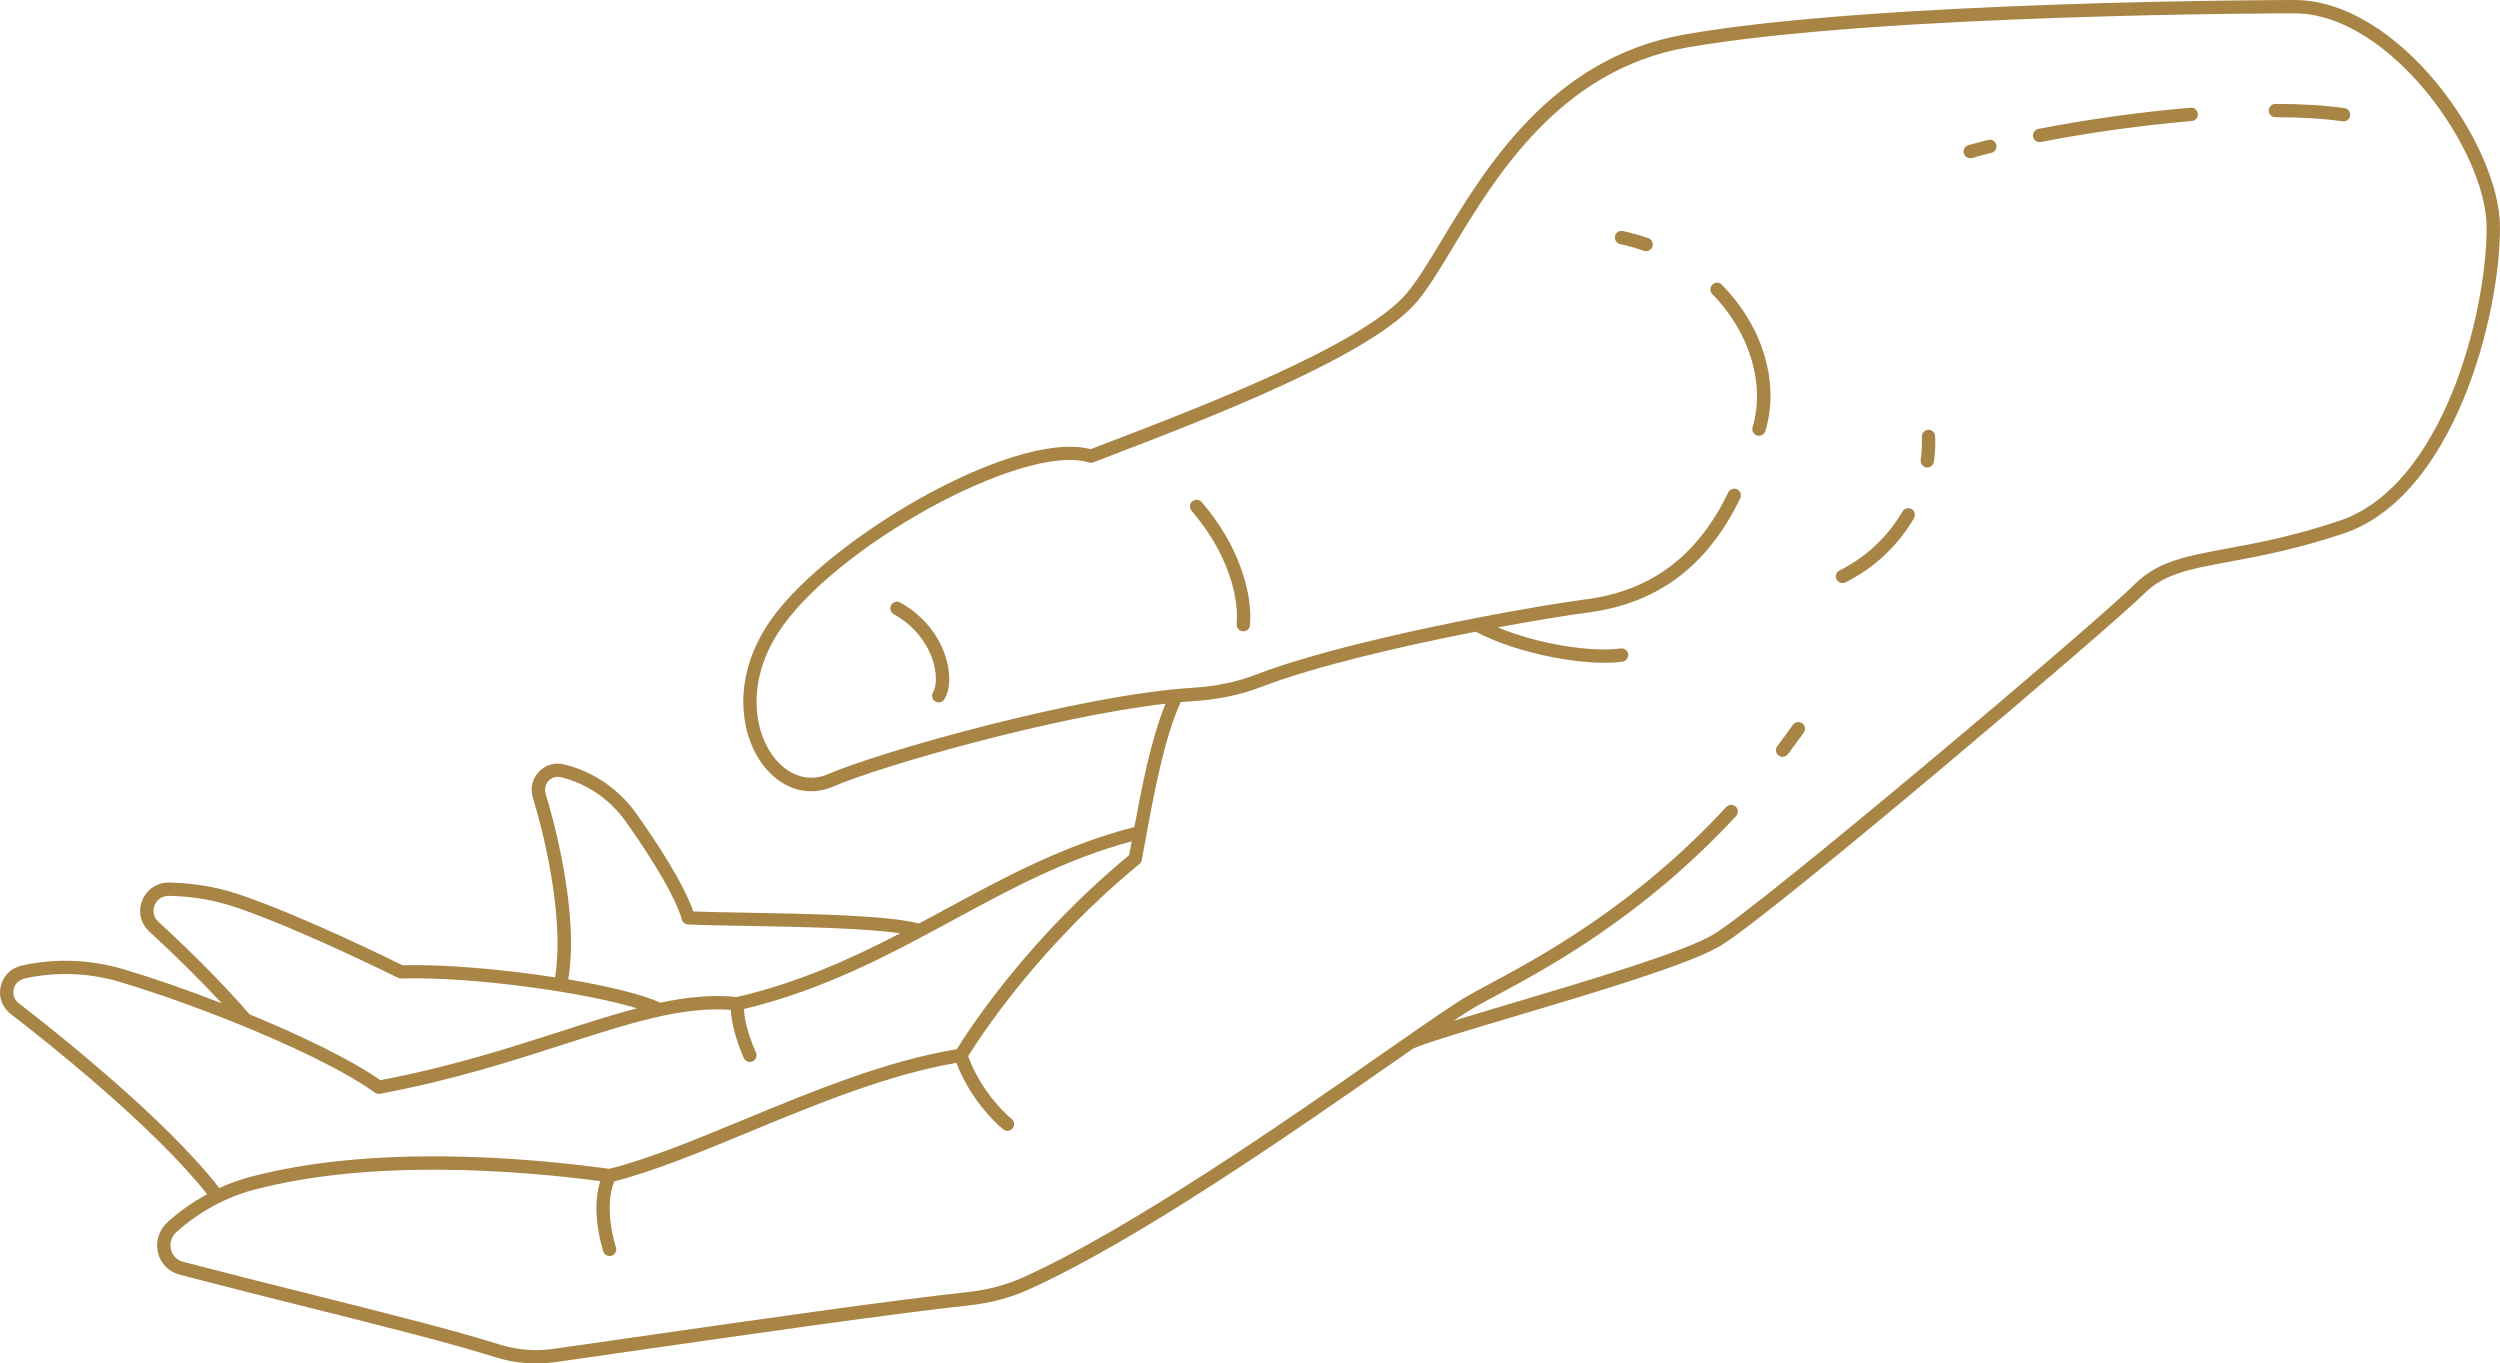 <svg id="_Слой_2" xmlns="http://www.w3.org/2000/svg" width="1080" height="589" viewBox="0 0 1080 589"><g id="Figure03_478725386"><path id="Figure03_478725386-2" d="M1080 98.37c0 38.21-19.87 116.21-67.74 132.17-20.5 6.83-36.51 9.78-49.37 12.16-16.85 3.11-27.99 5.16-36.5 13.68-13.96 13.96-161.05 138.95-183.05 152.15-13.5 8.11-55.37 20.55-89.01 30.55-20.01 5.95-37.33 11.1-43.81 13.87l-8.95 6.23c-41.2 28.72-110.16 76.79-157.36 97.97-7.78 3.5-16.34 5.77-25.41 6.75-33.46 3.64-91.36 11.96-152.66 20.77l-25.98 3.73c-8.92 1.28-17.76.57-26.29-2.12-19.05-6.02-47.74-13.22-80.97-21.55-17.76-4.45-36.54-9.16-55.27-14.06-4.75-1.24-8.25-4.81-9.39-9.55-1.15-4.9.45-9.88 4.33-13.33 5.21-4.64 10.9-8.63 16.9-11.89-23.13-29.41-70.55-66.87-84.88-77.91-3.67-2.83-5.31-7.4-4.3-11.89 1.03-4.55 4.5-7.98 9.06-8.97.02.0.56-.12.58-.13 14.21-3.07 29.18-2.51 43.23 1.65 12.85 3.8 27.76 8.98 42.64 14.76-8.81-9.53-19.91-20.54-31.31-30.99-3.75-3.43-4.96-8.7-3.06-13.43 1.91-4.78 6.48-7.81 11.64-7.71 3.63.07 7.43.34 11.28.81 6.77.81 13.73 2.46 20.68 4.88 26.69 9.3 63.47 27.36 68.79 30 18.3-.46 43.59 1.78 65.96 5.25 3.68-22.14-2.74-55.29-9.59-77.62-1.23-3.94-.26-8.11 2.56-11.14 2.77-2.97 6.78-4.2 10.72-3.29 12.65 2.99 23.87 10.64 31.59 21.54 9.06 12.8 20.39 30.14 24.4 42.04 6.06.23 14.09.37 23 .53 27.3.49 61.07 1.1 74.55 4.67 3.97-2.12 7.9-4.25 11.82-6.36 25.01-13.54 50.86-27.53 81.22-35.32 2.97-16.16 7.21-38.18 13.48-53.28-48.84 5.62-123.44 27.04-143.54 35.78-10.24 4.45-21.12 1.57-29.09-7.71-10.69-12.43-15.23-36.89.04-61.18 22.69-36.11 106.67-85.76 140.23-76.83l6.61-2.54c41.8-16.02 111.77-42.82 130.28-65.23 4.4-5.33 9.15-13.19 14.64-22.3 18.98-31.44 47.65-78.95 104.85-89.05C811.01.17 989.39.0 991.19.0c44.93.0 88.81 62.24 88.81 98.37zM266.24 539.72c0 1.2-.76 2.33-1.97 2.73-1.51.5-3.14-.31-3.64-1.82-.25-.75-5.6-17.15-1.32-30.38-35.56-4.67-98.98-9.75-149.88 3.81-11.92 3.17-23.34 9.4-33.03 18.02-2.27 2.01-3.23 4.89-2.56 7.68.63 2.64 2.6 4.63 5.24 5.33 18.71 4.89 37.47 9.59 55.21 14.04 33.32 8.35 62.09 15.57 81.3 21.64 7.69 2.43 15.68 3.07 23.73 1.91l25.98-3.73c61.35-8.82 119.29-17.14 152.86-20.79 8.47-.92 16.43-3.03 23.67-6.28 46.71-20.96 115.39-68.83 156.43-97.44 17.42-12.14 30-20.91 36.06-24.37 2.55-1.46 5.65-3.12 9.22-5.04 21.85-11.72 62.53-33.54 102.22-76.42 1.08-1.16 2.9-1.24 4.07-.16.61.57.92 1.34.92 2.11.0.7-.25 1.4-.76 1.96-40.35 43.59-81.57 65.7-103.72 77.59-3.52 1.89-6.58 3.52-9.09 4.96-2.16 1.24-5.33 3.27-9.3 5.93 7.24-2.23 15.74-4.76 24.79-7.45 33.33-9.91 74.82-22.25 87.7-29.97 20.11-12.07 164.92-134.27 181.93-151.29 9.78-9.78 22.26-12.08 39.53-15.27 12.69-2.34 28.48-5.25 48.59-11.96 45.09-15.03 63.81-89.93 63.81-126.7.0-33.2-41.86-92.61-83.06-92.61-1.79.0-179.67.17-262.62 14.81-54.62 9.64-82.49 55.81-100.92 86.36-5.61 9.3-10.46 17.33-15.13 22.98-19.48 23.57-90.33 50.72-132.67 66.94l-7.51 2.88c-.61.23-1.27.25-1.89.06-28.23-8.76-111.28 36.96-134.63 74.11-13.72 21.84-9.89 43.49-.55 54.37 6.24 7.26 14.63 9.57 22.43 6.18 22.11-9.61 109.34-34.38 157.5-37.32 9.98-.61 19.16-2.5 27.29-5.64 38.92-15.02 116.83-29.19 142.76-32.58 28.1-3.67 48.18-18.77 61.37-46.17.69-1.43 2.41-2.03 3.84-1.34 1.43.69 2.05 2.41 1.34 3.84-14.11 29.3-35.63 45.46-65.81 49.39-8.46 1.1-22.49 3.36-38.88 6.42 17.48 7.31 40.79 10.84 53.02 9.09 1.57-.23 3.04.87 3.26 2.44.02.14.03.28.03.42.0 1.41-1.03 2.64-2.47 2.85-14.79 2.12-44.76-2.97-63.42-12.96-31.78 6.21-69.56 14.95-92.97 23.98-8.68 3.35-18.44 5.37-29.01 6.02-1.76.11-3.58.25-5.44.41-7.14 15.27-11.83 40.93-14.96 58.09-.71 3.91-1.35 7.39-1.92 10.24-.13.65-.48 1.24-1 1.66-41.51 34.06-66.35 70.8-73.98 82.99 6.18 16.9 18.65 27.02 18.78 27.12.71.57 1.09 1.4 1.09 2.25.0.63-.21 1.26-.63 1.79-.99 1.24-2.8 1.45-4.04.46-.57-.45-13.42-10.82-20.26-28.73-29.78 5.15-60.13 17.7-89.51 29.83-20.89 8.64-40.66 16.81-58.28 21.37-4.85 11.53.63 28.3.69 28.47.1.3.14.61.14.91zm60.6-83.82c0 1.09-.62 2.13-1.67 2.61-1.45.66-3.15.03-3.82-1.41-.23-.49-5.11-11.15-5.66-20.85-20.99-1.54-43.56 5.73-71.84 14.83-22.68 7.3-48.39 15.58-79.69 21.43-.78.15-1.59-.03-2.23-.51-20.9-15.27-73.96-37.08-110.39-47.87-13.13-3.88-27.12-4.41-40.45-1.53-2.9.63-4.64 2.35-5.18 4.72-.51 2.34.3 4.6 2.19 6.07 14.62 11.26 63.33 49.74 86.63 79.85 4.3-1.97 8.73-3.57 13.22-4.77 53.39-14.22 119.96-8.36 155.25-3.53 17.41-4.41 37.27-12.62 58.28-21.31 30.03-12.41 61.07-25.24 91.84-30.38 7.67-12.26 32.69-49.33 74.46-83.81.35-1.79.73-3.8 1.13-5.99-28.48 7.68-52.25 20.55-77.34 34.13-27.15 14.7-55.2 29.88-90.16 38.31.38 8.71 5.12 18.69 5.17 18.8.18.39.27.8.27 1.2zm-81.37-32.8c17.24 2.9 32.13 6.5 39.75 10.07 11.6-2.46 22.46-3.55 33.13-2.46 26.6-6.2 49.25-16.48 70.55-27.53-15.75-2.28-44.54-2.8-66.53-3.19-10.01-.18-18.91-.34-25.18-.63-1.24-.06-2.31-.9-2.64-2.1-2.4-8.64-10.98-23.66-24.17-42.27-6.92-9.75-16.93-16.6-28.21-19.26-1.92-.44-3.82.14-5.19 1.61-1.4 1.5-1.86 3.54-1.28 5.53 2.57 8.37 14.76 50.44 9.78 80.23zm-137.67 15.09c22.91 9.44 44.37 19.87 56.51 28.45 30.39-5.78 55.55-13.87 77.77-21.03 11.9-3.83 22.8-7.34 33.06-10.03-22.22-6.78-70.76-13.78-101.88-12.87-.48.0-.94-.09-1.37-.31-.4-.2-40.42-20.16-68.76-30.03-6.55-2.28-13.1-3.83-19.47-4.6-3.66-.44-7.27-.7-10.71-.76-3.32-.06-5.37 2.07-6.18 4.09-.78 1.96-.78 4.86 1.61 7.06 15.17 13.91 29.85 28.82 39.41 40.03zm302.28-144.86c0-2.43-.34-5.07-1.05-7.78-2.69-10.44-10.03-19.65-20.14-25.26-1.4-.77-3.14-.27-3.92 1.12-.75 1.39-.27 3.14 1.12 3.92 8.74 4.84 15.07 12.74 17.36 21.66 1.46 5.61.85 10.1-.37 12.06-.84 1.33-.44 3.11.92 3.96 1.34.84 3.12.43 3.96-.92 1.39-2.23 2.1-5.29 2.1-8.78zm130.05-26.82c0-12.42-5.37-31.52-21.01-49.61-1.04-1.2-2.86-1.33-4.06-.29-1.21 1.04-1.33 2.86-.29 4.06 16.05 18.57 20.5 37.91 19.47 48.91-.08 1.54 1.01 2.99 2.59 3.14 1.59.15 2.99-1.01 3.14-2.59.11-1.12.16-2.33.16-3.61zM862.48 63.23c0-.22-.03-.46-.09-.69-.38-1.55-1.95-2.49-3.48-2.1-3.05.76-5.91 1.52-8.56 2.28-1.52.43-2.44 2-1.97 3.56.43 1.52 2.03 2.41 3.56 1.97 2.59-.74 5.38-1.48 8.36-2.22 1.31-.32 2.19-1.5 2.19-2.79zm87.01-13.82c-.14-1.83-1.53-3.01-3.12-2.87-21.38 1.8-44.75 5.04-65.79 9.14-1.56.31-2.57 1.87-2.28 3.38.31 1.56 1.82 2.58 3.38 2.28 20.84-4.06 43.99-7.27 65.17-9.06 1.5-.12 2.64-1.38 2.64-2.86zm65.79.15c0-1.41-1.03-2.64-2.47-2.85-8.46-1.2-18.5-1.82-29.84-1.83-1.59.0-2.88 1.29-2.88 2.87s1.29 2.88 2.87 2.88c11.08.01 20.86.61 29.05 1.78 1.57.23 3.03-.87 3.25-2.45.02-.14.03-.28.03-.41zM827.25 222.41c0-.98-.51-1.95-1.42-2.49-1.37-.8-3.14-.34-3.94 1.03-6.44 11-15.85 19.81-27.21 25.49-1.42.71-2 2.43-1.29 3.86.71 1.42 2.44 2 3.86 1.29 12.36-6.18 22.6-15.77 29.6-27.73.26-.46.39-.96.39-1.46zm8.78-31.44c0-.85-.02-1.7-.05-2.55-.07-1.59-1.41-2.82-3-2.75-1.59.07-2.77 1.51-2.75 3 .14 3.3-.02 6.67-.49 10.02-.19 1.52.88 3.02 2.45 3.25 1.57.22 3.03-.88 3.25-2.45.4-2.83.6-5.68.6-8.51zM779.74 314.8c0-.9-.42-1.79-1.21-2.35-1.3-.92-3.1-.61-4.01.69-2.23 3.15-4.47 6.21-6.73 9.19-.95 1.26-.72 3.07.56 4.03 1.26.96 3.07.71 4.03-.56 2.3-3.03 4.58-6.15 6.84-9.34.36-.51.53-1.08.53-1.66zm-65.72-209.18c0-1.19-.74-2.29-1.92-2.71-3.56-1.26-7.27-2.31-11.03-3.11-1.55-.33-3.08.66-3.42 2.22-.28 1.51.66 3.08 2.21 3.42 3.51.75 6.98 1.73 10.31 2.91 1.5.53 3.14-.26 3.68-1.75.11-.32.16-.64.16-.96zm50.83 65.27c0-16.7-7.43-34.06-21.04-47.91-1.11-1.14-2.93-1.15-4.07-.03-1.14 1.11-1.15 2.93-.03 4.07 16.13 16.41 22.96 38.98 17.42 57.52-.47 1.52.4 3.13 1.93 3.58 1.52.46 3.12-.4 3.58-1.93 1.49-4.95 2.21-10.1 2.21-15.3z" fill="#a88445" fill-rule="evenodd"/></g></svg>